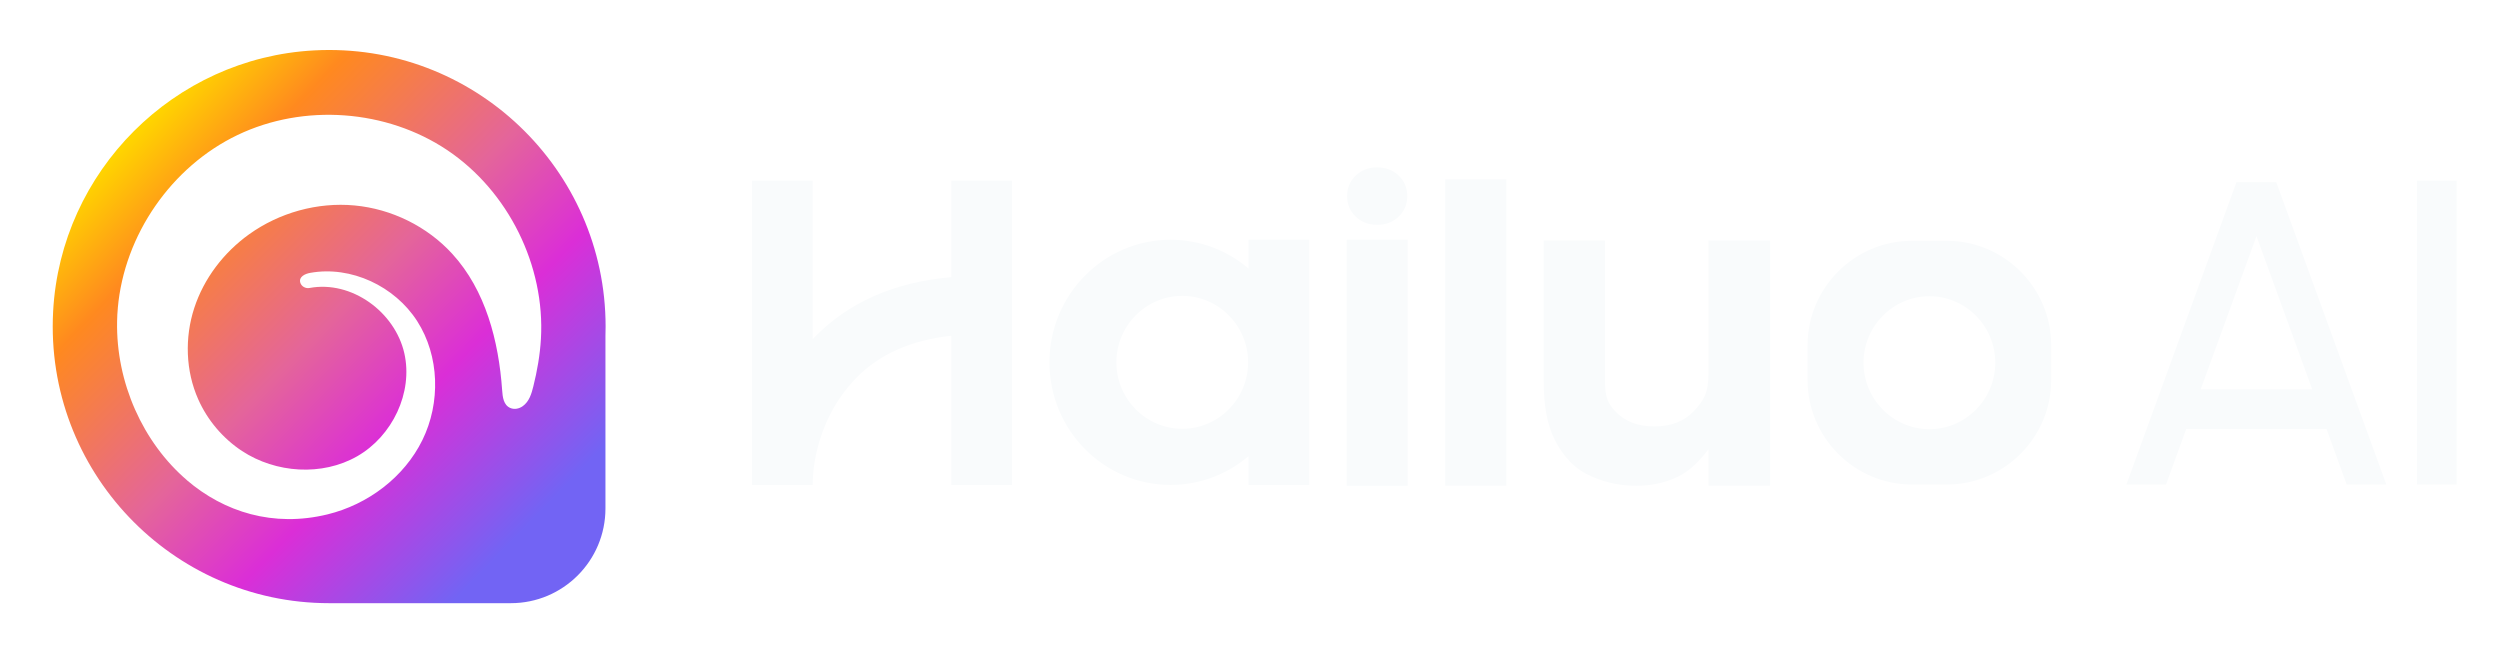 <svg xmlns:xlink="http://www.w3.org/1999/xlink" width="100" height="26" viewBox="0 0 100 26" fill="none" xmlns="http://www.w3.org/2000/svg"><path d="M24.224 13.063C24.224 6.762 18.934 1.675 12.564 2.016C6.959 2.315 2.424 6.852 2.125 12.46C1.787 18.831 6.872 24.127 13.166 24.127H20.432C22.523 24.127 24.218 22.431 24.218 20.338V13.432C24.221 13.311 24.224 13.187 24.224 13.063ZM7.48 19.209C5.72 17.705 4.634 15.299 4.684 12.849C4.687 12.677 4.695 12.505 4.712 12.333V12.322C4.969 9.396 6.857 6.666 9.504 5.399C12.153 4.131 15.46 4.374 17.898 6.01C20.333 7.649 21.808 10.624 21.637 13.556C21.6 14.198 21.488 14.835 21.333 15.457C21.26 15.753 21.167 16.063 20.908 16.248C20.764 16.35 20.576 16.389 20.412 16.319C20.139 16.201 20.105 15.882 20.086 15.609C19.948 13.64 19.424 11.612 18.093 10.156C17.088 9.055 15.663 8.356 14.18 8.218C12.696 8.08 11.173 8.506 9.963 9.373C8.949 10.1 8.155 11.139 7.77 12.322C7.384 13.505 7.423 14.835 7.93 15.975C8.302 16.812 8.918 17.538 9.681 18.04C11.032 18.927 12.882 19.054 14.287 18.251C15.691 17.448 16.53 15.708 16.173 14.13C15.798 12.477 14.064 11.207 12.381 11.519C12.22 11.55 12.051 11.455 12.009 11.297C11.95 11.069 12.203 10.95 12.412 10.914C14.044 10.621 15.793 11.449 16.688 12.846C17.583 14.243 17.628 16.113 16.896 17.603C16.164 19.093 14.714 20.18 13.101 20.575C10.931 21.104 8.963 20.479 7.477 19.209H7.48Z" fill="url(&quot;#paint0_linear_774_6578&quot;)"></path><path d="M38.054 11.086C35.768 11.283 33.924 12.098 32.559 13.514C32.542 13.531 32.525 13.548 32.508 13.568V7.228H30.082V19.401H32.508V19.325H32.511C32.511 19.297 32.449 16.976 34.248 15.12C35.169 14.171 36.444 13.604 38.051 13.43V19.401H40.478V7.228H38.051V11.086H38.054Z" fill="#F9FBFC"></path><path d="M49.942 10.742C49.1 10.024 48.011 9.59 46.823 9.59C44.148 9.59 41.978 11.787 41.978 14.494C41.978 17.2 44.145 19.397 46.823 19.397C48.011 19.397 49.097 18.963 49.942 18.245V19.397H52.368V9.59H49.942V10.742ZM47.29 17.152C45.837 17.152 44.655 15.958 44.655 14.494C44.655 13.029 45.837 11.835 47.29 11.835C48.742 11.835 49.925 13.029 49.925 14.494C49.925 15.958 48.742 17.152 47.29 17.152Z" fill="#F9FBFC"></path><path fill-rule="evenodd" clip-rule="evenodd" d="M55.948 8.664C55.72 8.883 55.433 8.993 55.089 8.993C54.743 8.993 54.456 8.883 54.228 8.664C54 8.444 53.884 8.171 53.884 7.844C53.884 7.517 54 7.244 54.228 7.024C54.459 6.805 54.746 6.695 55.089 6.695C55.433 6.695 55.72 6.805 55.948 7.024C56.176 7.244 56.291 7.517 56.291 7.844C56.291 8.171 56.176 8.444 55.948 8.664ZM53.868 9.59H56.309V19.431H53.868V9.59Z" fill="#F9FBFC"></path><path d="M60.25 7.173H57.809V19.428H60.25V7.173Z" fill="#F9FBFC"></path><path d="M68.338 14.953C68.338 15.722 68.146 16.023 67.76 16.437C67.375 16.851 66.846 17.057 66.17 17.057C65.494 17.057 64.982 16.851 64.596 16.437C64.211 16.023 64.197 15.725 64.197 14.953V9.618H61.75V15.302C61.75 16.164 61.871 16.961 62.19 17.592C62.356 17.922 62.744 18.586 63.442 18.95C64.033 19.257 64.695 19.431 65.452 19.431C66.046 19.431 66.598 19.313 67.105 19.074C67.611 18.834 68.022 18.389 68.338 17.969V19.428H70.804V9.621H68.338V14.956V14.953Z" fill="#F9FBFC"></path><path d="M77.872 9.632H76.478C74.181 9.632 72.303 11.511 72.303 13.809V15.204C72.303 17.502 74.181 19.381 76.478 19.381H77.872C80.169 19.381 82.047 17.502 82.047 15.204V13.809C82.047 11.511 80.169 9.632 77.872 9.632ZM77.177 17.167C75.724 17.167 74.541 15.972 74.541 14.508C74.541 13.043 75.724 11.849 77.177 11.849C78.629 11.849 79.811 13.043 79.811 14.508C79.811 15.972 78.629 17.167 77.177 17.167Z" fill="#F9FBFC"></path><path d="M98.264 7.228H96.679V19.381H98.264V7.228Z" fill="#F9FBFC"></path><path d="M91.044 7.286H89.459L85.056 19.381H86.641L87.449 17.158H93.06L93.868 19.381H95.453L91.05 7.286H91.038H91.044ZM88.029 15.57L90.259 9.446L92.488 15.57H88.032H88.029Z" fill="#F9FBFC"></path><defs><linearGradient id="paint0_linear_774_6578" x1="2.604" y1="2.813" x2="27.452" y2="26.899" gradientUnits="userSpaceOnUse"><stop offset="0.11" stop-color="#FFD400"></stop><stop offset="0.22" stop-color="#FF891F"></stop><stop offset="0.42" stop-color="#E4659A"></stop><stop offset="0.56" stop-color="#DB2ED7"></stop><stop offset="0.75" stop-color="#7264F4"></stop></linearGradient><linearGradient id="paint0_linear_774_6578" x1="2.604" y1="2.813" x2="27.452" y2="26.899" gradientUnits="userSpaceOnUse"><stop offset="0.11" stop-color="#FFD400"></stop><stop offset="0.22" stop-color="#FF891F"></stop><stop offset="0.42" stop-color="#E4659A"></stop><stop offset="0.56" stop-color="#DB2ED7"></stop><stop offset="0.75" stop-color="#7264F4"></stop></linearGradient></defs></svg>